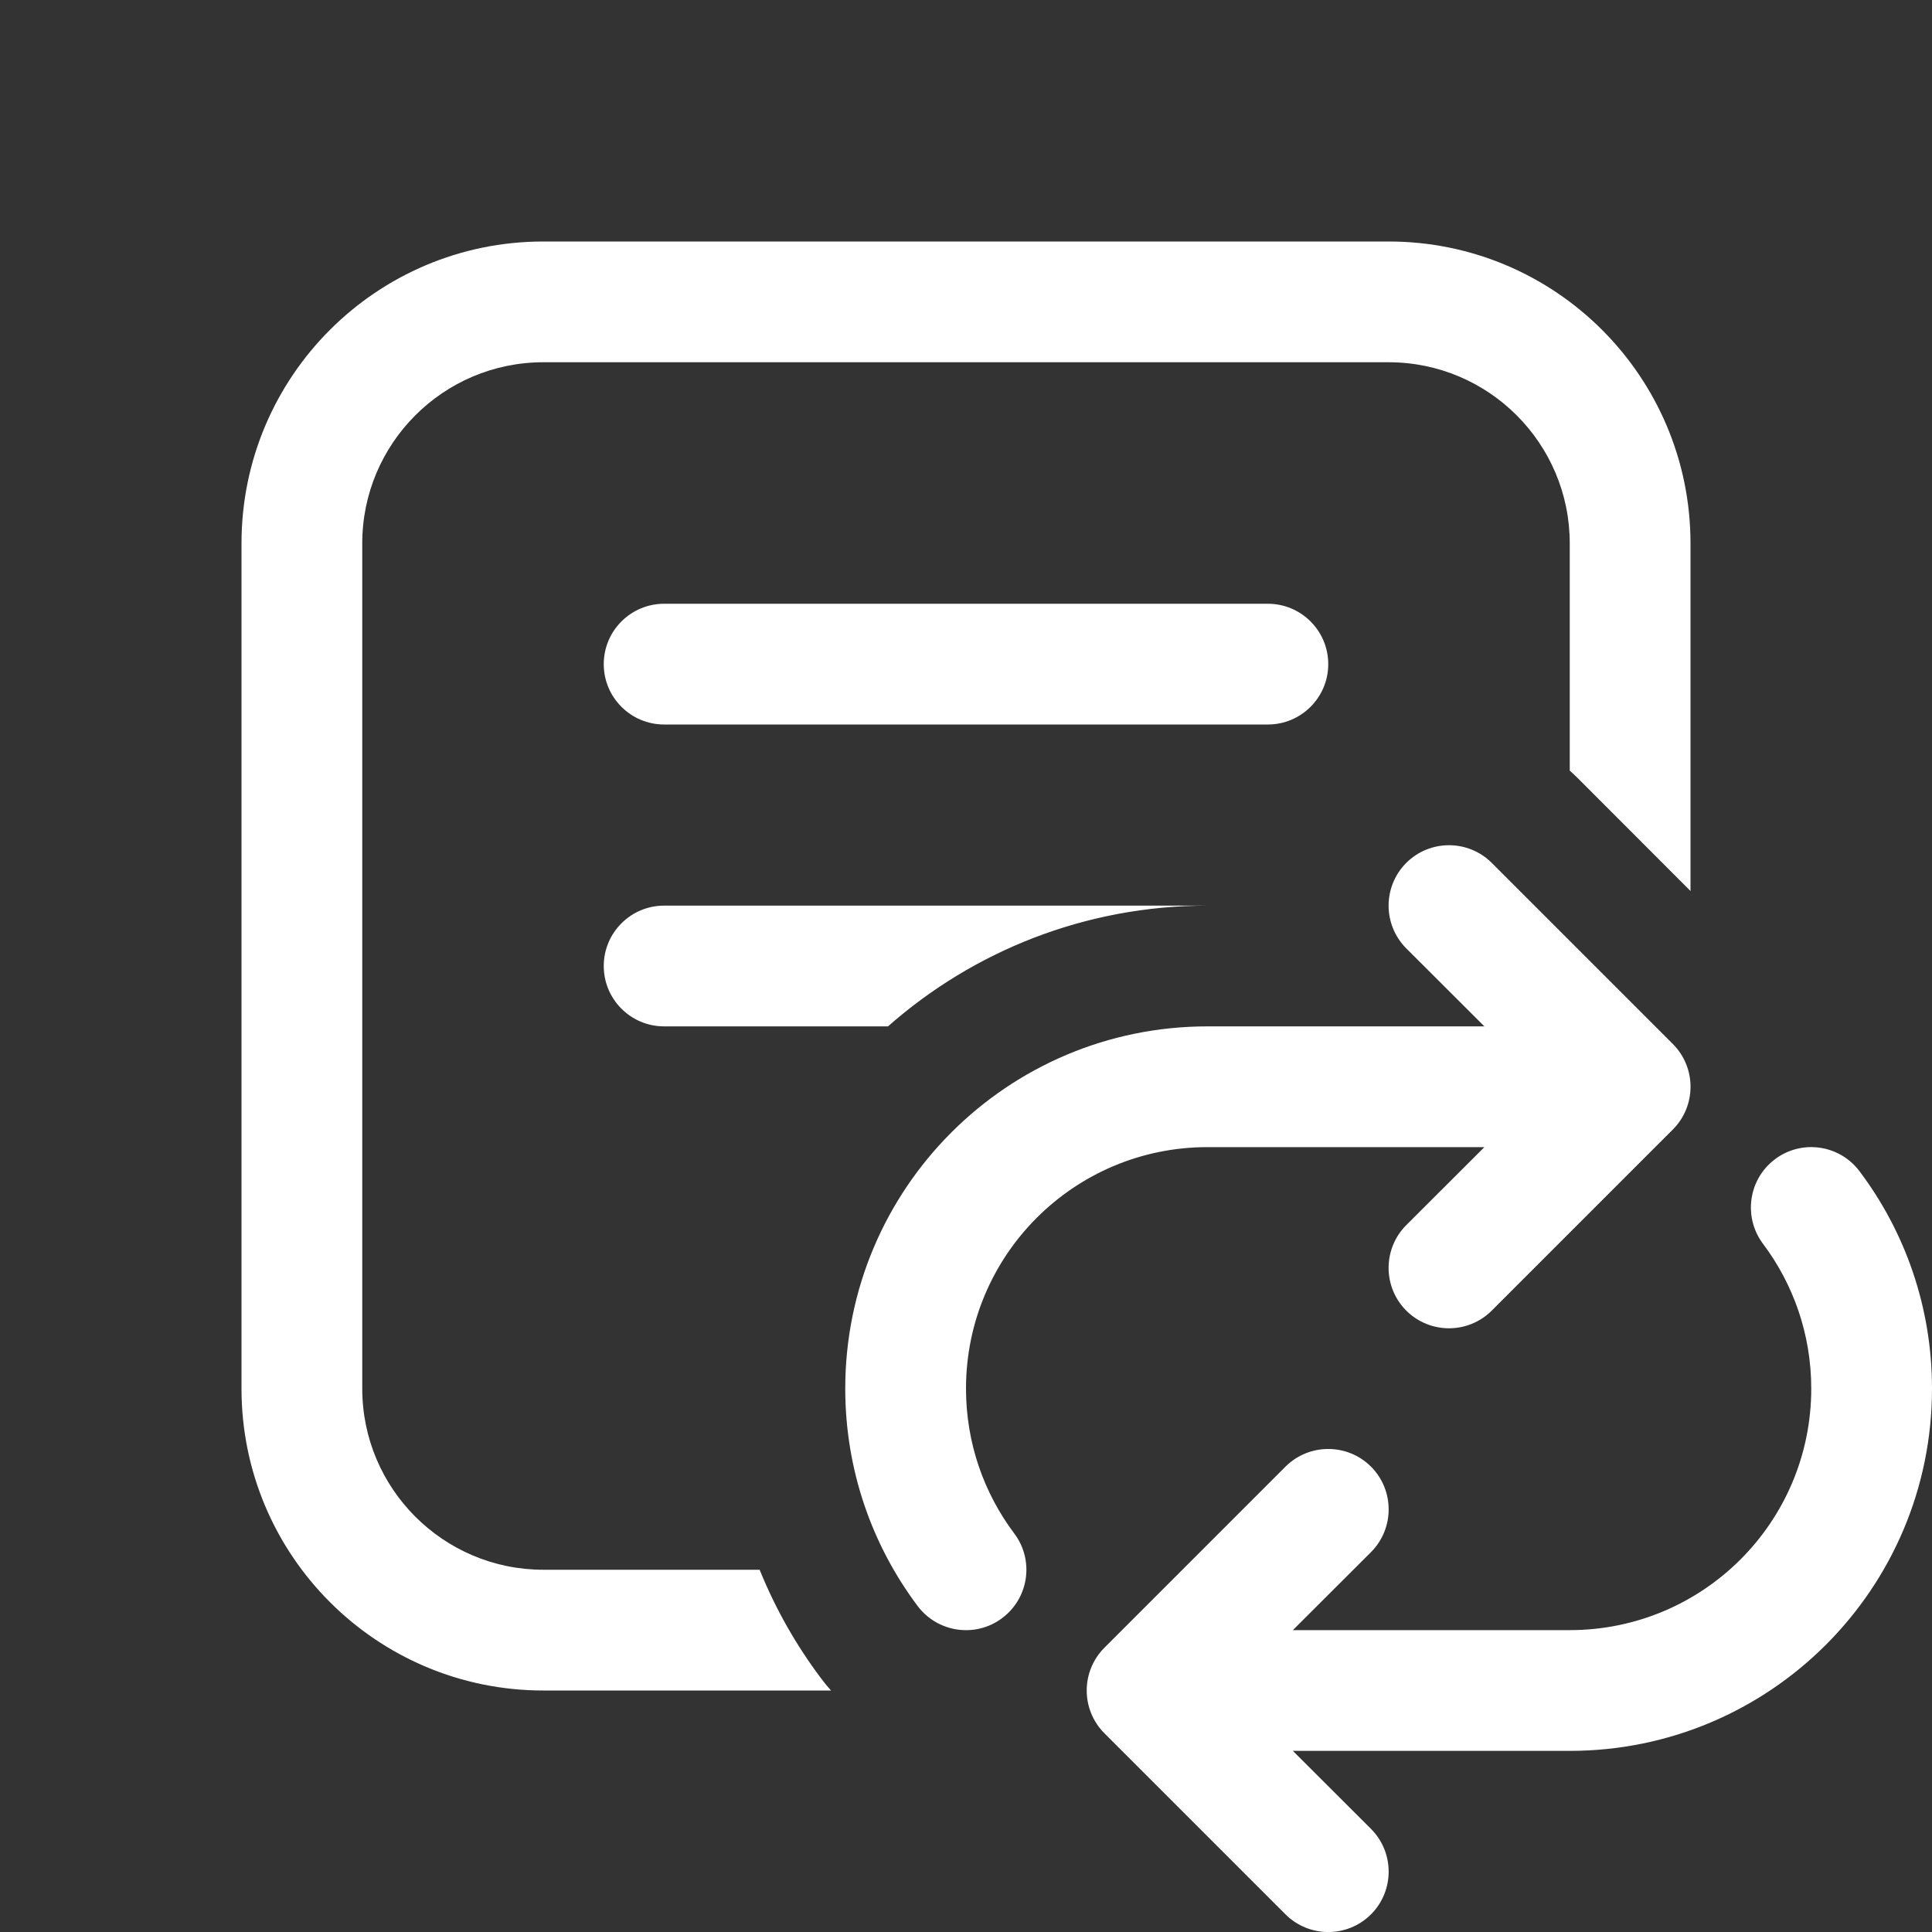 <svg width="16" height="16" viewBox="0 0 16 16" fill="none" xmlns="http://www.w3.org/2000/svg">
<rect x="0" y="0" width="16" height="16" fill="#333333" stroke="none"/>
<g clip-path="url(#clip0_69829_23990)">
<path d="M2 4.5C2 3.119 3.119 2 4.5 2H11.5C12.881 2 14 3.119 14 4.5V7.379L13.061 6.439C13.041 6.42 13.021 6.4 13 6.382V4.5C13 3.672 12.328 3 11.5 3H4.5C3.672 3 3 3.672 3 4.5V11.5C3 12.328 3.672 13 4.5 13H6.291C6.422 13.324 6.594 13.626 6.801 13.901C6.827 13.936 6.854 13.969 6.882 14H4.5C3.119 14 2 12.881 2 11.5V4.5ZM7.354 8.5H5.5C5.224 8.5 5 8.276 5 8C5 7.724 5.224 7.5 5.5 7.5L10 7.5C8.986 7.5 8.059 7.878 7.354 8.5ZM10.5 6C10.776 6 11 5.776 11 5.5C11 5.224 10.776 5 10.5 5L5.5 5C5.224 5 5 5.224 5 5.5C5 5.776 5.224 6 5.5 6L10.5 6ZM12.354 7.146C12.158 6.951 11.842 6.951 11.646 7.146C11.451 7.342 11.451 7.658 11.646 7.854L12.293 8.5H10C8.343 8.5 7 9.843 7 11.5C7 12.175 7.223 12.799 7.6 13.301C7.766 13.521 8.08 13.566 8.3 13.4C8.521 13.234 8.566 12.921 8.4 12.7C8.149 12.366 8 11.951 8 11.5C8 10.395 8.895 9.5 10 9.5H12.293L11.646 10.146C11.451 10.342 11.451 10.658 11.646 10.854C11.842 11.049 12.158 11.049 12.354 10.854L13.854 9.354C14.049 9.158 14.049 8.842 13.854 8.646L12.354 7.146ZM15.4 9.7C15.234 9.479 14.921 9.434 14.7 9.6C14.479 9.766 14.435 10.079 14.6 10.3C14.851 10.634 15 11.049 15 11.5C15 12.605 14.105 13.5 13 13.5H10.707L11.354 12.854C11.549 12.658 11.549 12.342 11.354 12.146C11.158 11.951 10.842 11.951 10.646 12.146L9.146 13.646C8.951 13.842 8.951 14.158 9.146 14.354L10.646 15.854C10.842 16.049 11.158 16.049 11.354 15.854C11.549 15.658 11.549 15.342 11.354 15.146L10.707 14.5H13C14.657 14.5 16 13.157 16 11.5C16 10.825 15.777 10.201 15.4 9.7Z" fill="#ffffff"/>
</g>
<defs>
<clipPath id="clip0_69829_23990">
<rect width="16" height="16" fill="white"/>
</clipPath>
</defs>
</svg>
